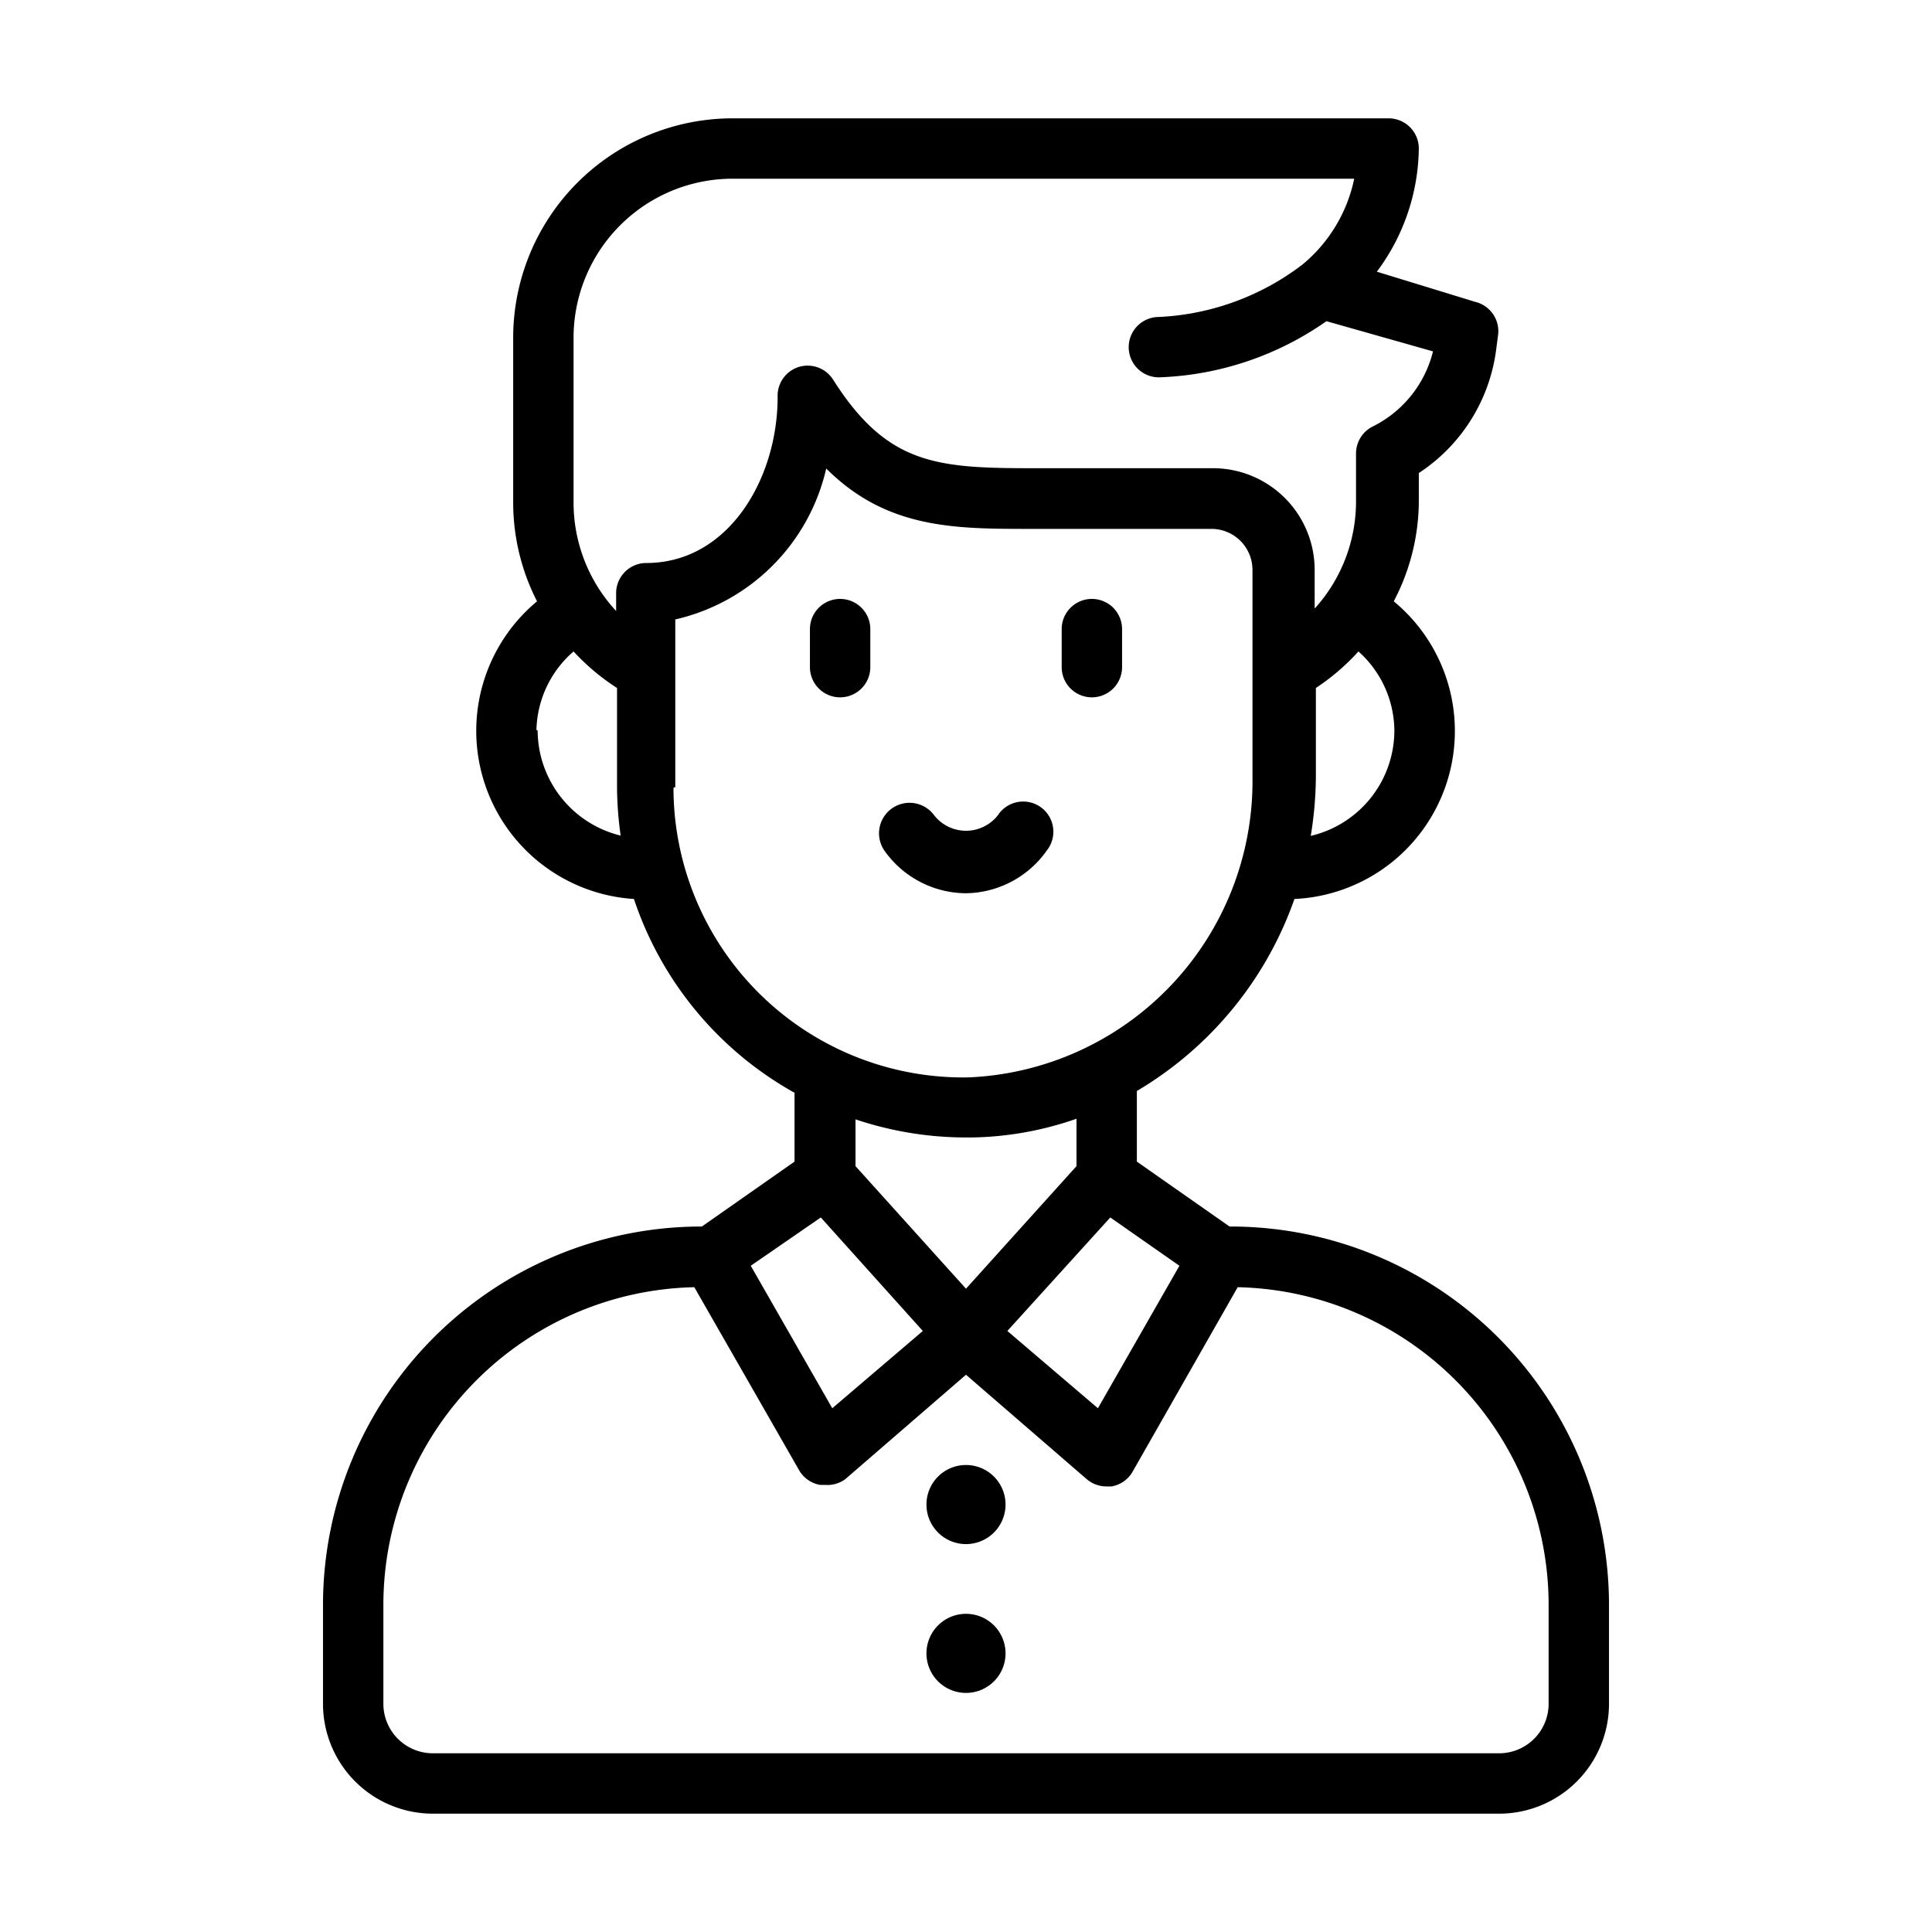 <svg xmlns="http://www.w3.org/2000/svg" viewBox="0 0 64 64"><path d="M40.78,40.63h-.05l-3.07-2.15V36.14a12,12,0,0,0,5.22-6.36,5.57,5.57,0,0,0,3.29-9.86A7.19,7.19,0,0,0,47,16.67v-1a5.77,5.77,0,0,0,2.56-4.07l.06-.46A1,1,0,0,0,48.87,10l-3.26-1A6.94,6.94,0,0,0,47,4.92a1,1,0,0,0-1-1H24.3A7.27,7.27,0,0,0,17,11.18v5.49a7.19,7.19,0,0,0,.79,3.25A5.58,5.58,0,0,0,21,29.78a11.52,11.52,0,0,0,5.32,6.42v2.28l-3.07,2.15h-.05A12.54,12.54,0,0,0,10.7,53.15v3.29a3.64,3.64,0,0,0,3.63,3.64H49.67a3.64,3.64,0,0,0,3.63-3.64V53.15A12.54,12.54,0,0,0,40.78,40.63Zm-4-.3,2.29,1.6-2.7,4.72-3-2.56ZM46.19,24.2a3.59,3.59,0,0,1-2.77,3.49,12.41,12.41,0,0,0,.17-2V22.79A7.34,7.34,0,0,0,45,21.58,3.55,3.55,0,0,1,46.19,24.2ZM19,11.18A5.27,5.27,0,0,1,24.3,5.92H44.86a5,5,0,0,1-1.71,2.84,8.48,8.48,0,0,1-4.76,1.74,1,1,0,0,0,0,2,10.26,10.26,0,0,0,5.55-1.86l3.53,1a3.79,3.79,0,0,1-2,2.49,1,1,0,0,0-.55.89v1.61a5.28,5.28,0,0,1-1.37,3.53V18.87a3.37,3.37,0,0,0-3.36-3.36h-6c-3.19,0-4.81-.13-6.59-2.93a1,1,0,0,0-1.12-.43,1,1,0,0,0-.72,1c0,2.71-1.63,5.5-4.35,5.5a1,1,0,0,0-1,1v.59A5.28,5.28,0,0,1,19,16.67Zm-1.23,13A3.55,3.55,0,0,1,19,21.58a7.34,7.34,0,0,0,1.44,1.21v3.3a11.9,11.9,0,0,0,.12,1.59A3.6,3.6,0,0,1,17.81,24.2Zm4.6,1.89V20.52a6.65,6.65,0,0,0,5-5c2,2,4.26,2,6.76,2h6a1.36,1.36,0,0,1,1.36,1.36v6.87a9.82,9.82,0,0,1-9.41,9.94,9.6,9.6,0,0,1-9.77-9.59ZM32,37.68h.21a11,11,0,0,0,3.45-.62v1.57L32,42.69l-3.66-4.06V37.08A11.51,11.51,0,0,0,32,37.68Zm-4.81,2.65,3.38,3.76-3,2.56-2.7-4.72ZM51.3,56.44a1.64,1.64,0,0,1-1.63,1.64H14.33a1.64,1.64,0,0,1-1.63-1.64V53.15A10.53,10.53,0,0,1,23,42.64l3.47,6.06a1,1,0,0,0,.7.49h.17A1,1,0,0,0,28,49l4-3.46L36,49a1,1,0,0,0,.65.24h.17a1,1,0,0,0,.7-.49L41,42.64A10.53,10.53,0,0,1,51.3,53.15ZM28.83,20.84V22.1a1,1,0,0,1-2,0V20.84a1,1,0,0,1,2,0Zm6.34,1.26V20.84a1,1,0,0,1,2,0V22.1a1,1,0,0,1-2,0ZM32,29.59a3.33,3.33,0,0,1-2.68-1.38A1,1,0,1,1,30.94,27a1.34,1.34,0,0,0,2.12,0,1,1,0,1,1,1.62,1.17A3.33,3.33,0,0,1,32,29.59Zm1.31,20.25A1.31,1.31,0,1,1,32,48.53,1.31,1.31,0,0,1,33.31,49.84Zm0,4.93A1.31,1.31,0,1,1,32,53.46,1.31,1.31,0,0,1,33.31,54.77Z"/></svg>